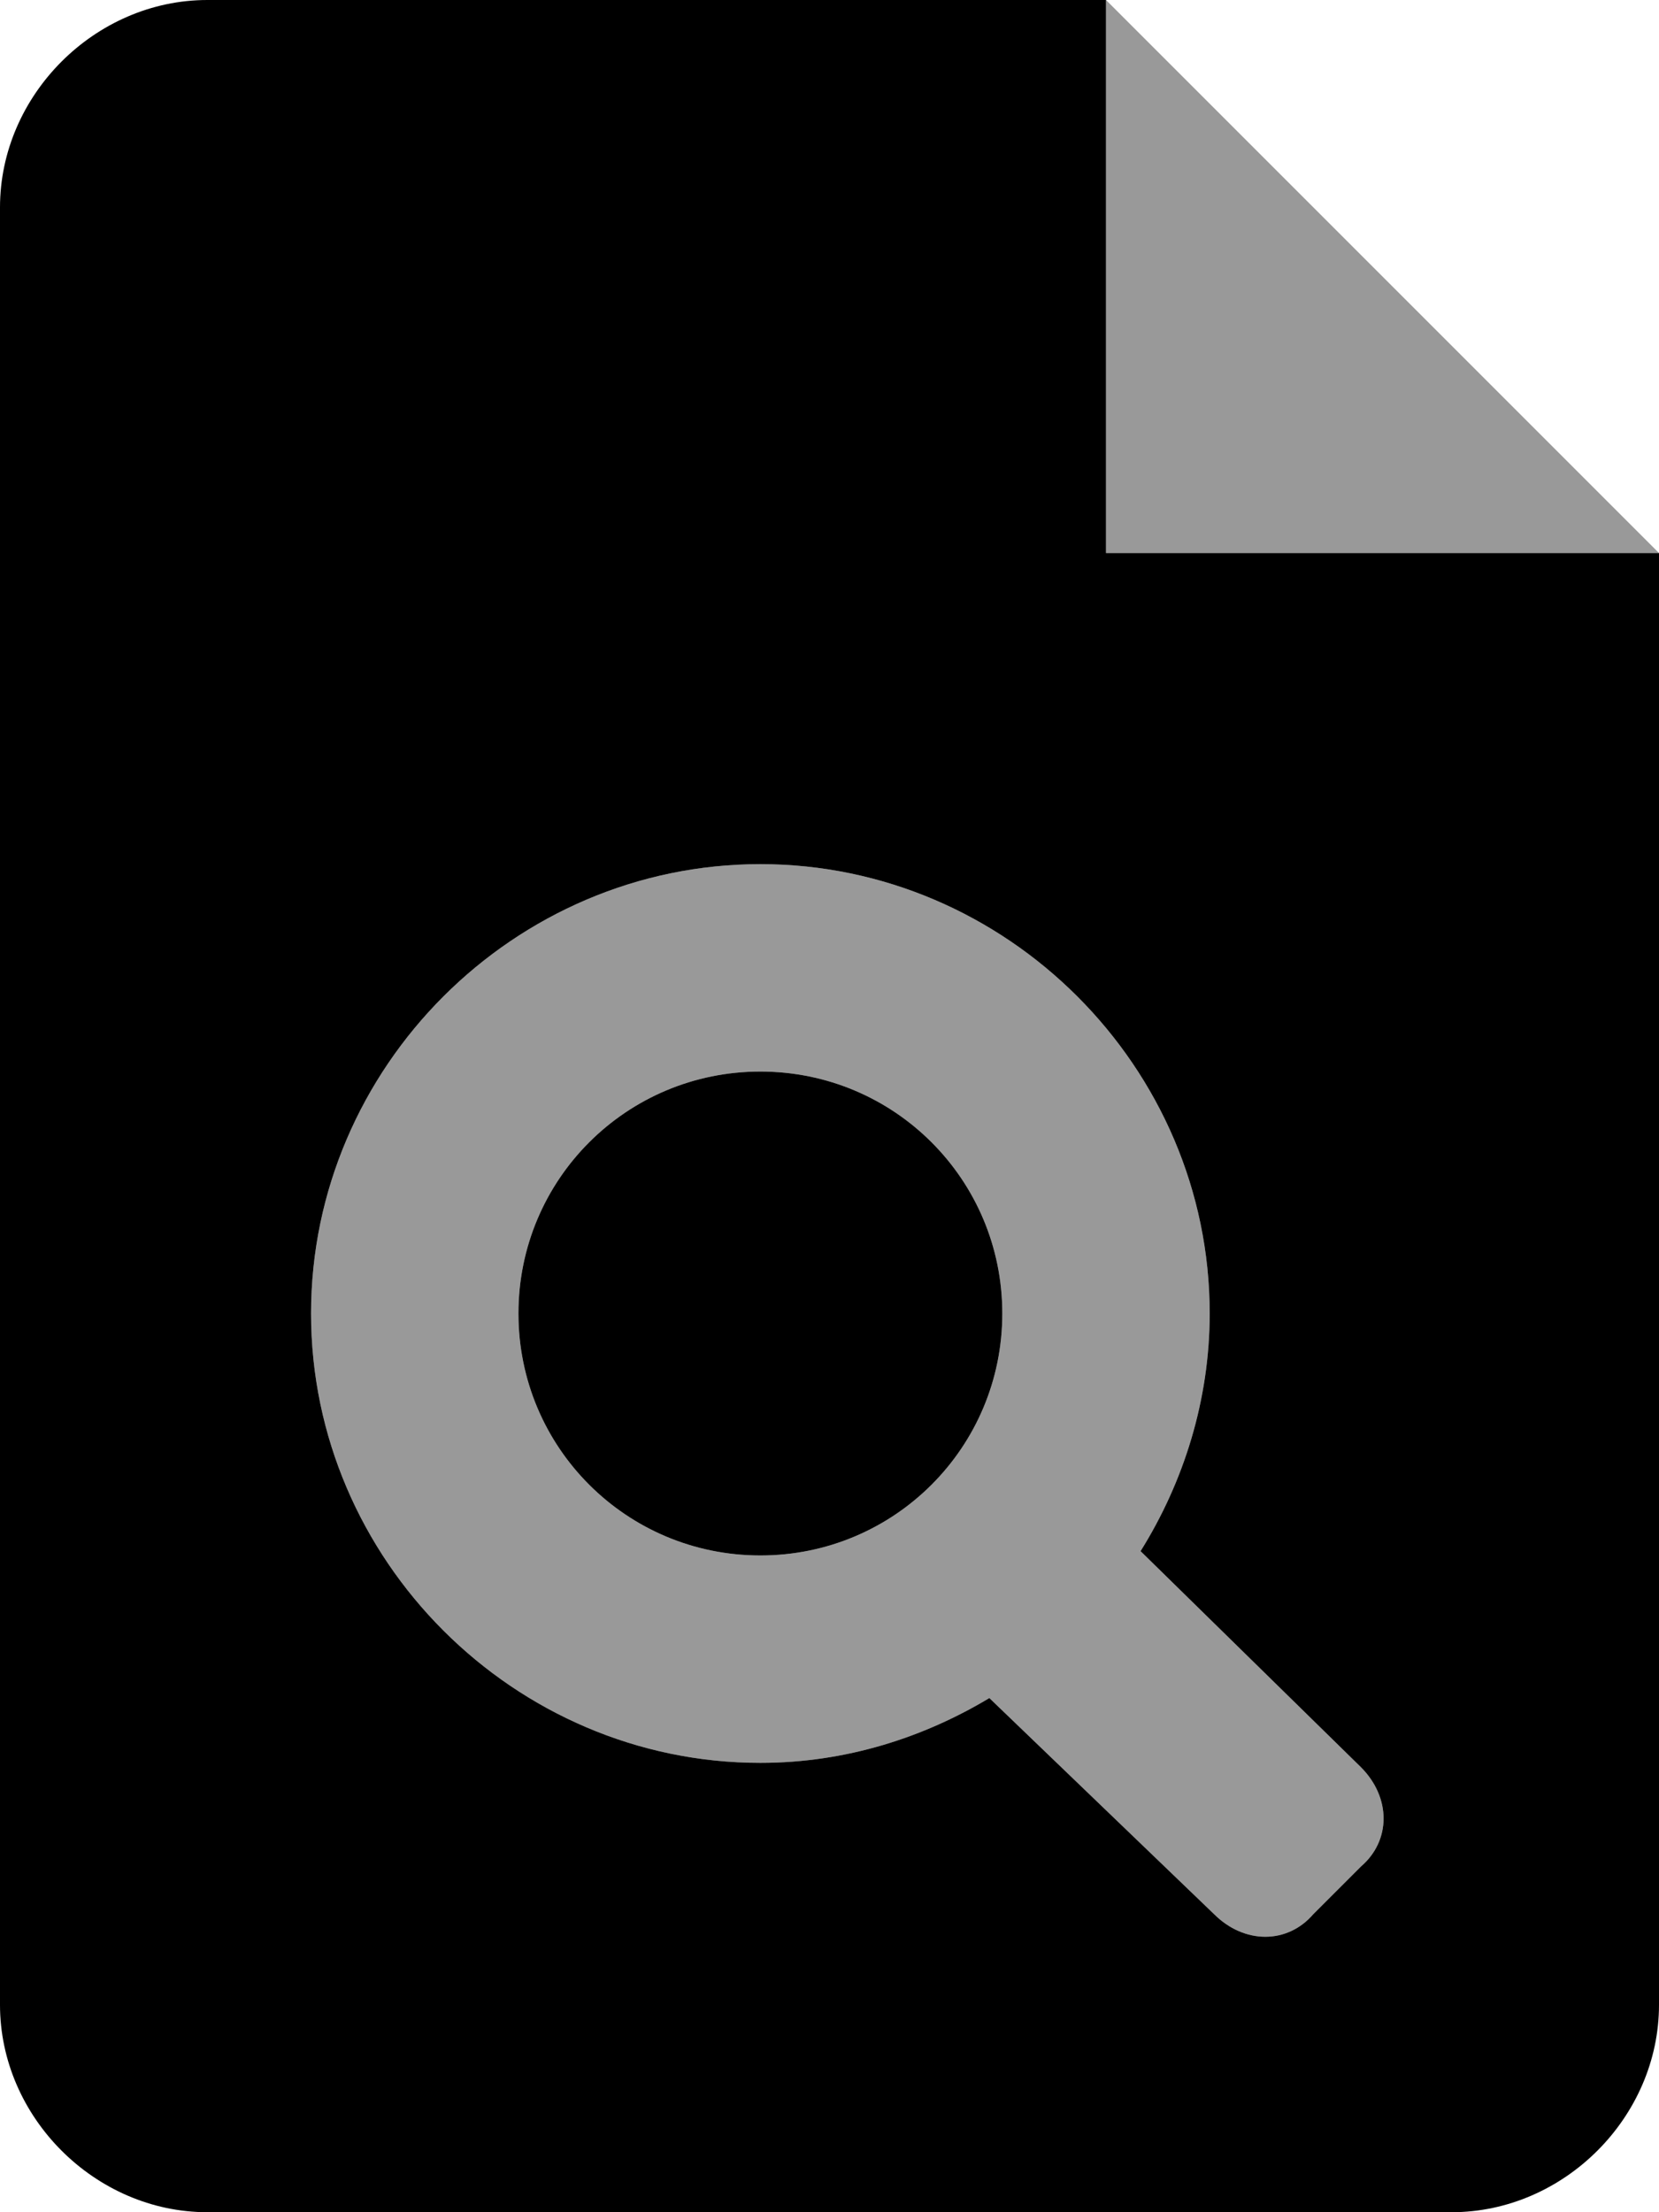 <svg xmlns="http://www.w3.org/2000/svg" viewBox="0 0 384 512"><!-- Font Awesome Pro 6.0.0-alpha1 by @fontawesome - https://fontawesome.com License - https://fontawesome.com/license (Commercial License) --><defs><style>.fa-secondary{opacity:.4}</style></defs><path d="M256 0V128H384L256 0ZM264 359C274 343 280 324 280 304C280 247 233 200 176 200S72 247 72 304S119 408 176 408C196 408 214 402 229 393L281 443C288 450 298 450 304 443L315 432C322 426 322 416 315 409L264 359ZM176 360C145 360 120 335 120 304S145 248 176 248S232 273 232 304S207 360 176 360Z" class="fa-secondary"/><path d="M176 248C145 248 120 273 120 304S145 360 176 360S232 335 232 304S207 248 176 248ZM256 128V0H48C22 0 0 22 0 48V464C0 490 22 512 48 512H336C362 512 384 490 384 464V128H256ZM315 432L304 443C298 450 288 450 281 443L229 393C214 402 196 408 176 408C119 408 72 361 72 304S119 200 176 200S280 247 280 304C280 324 274 343 264 359L315 409C322 416 322 426 315 432Z" class="fa-primary"/></svg>